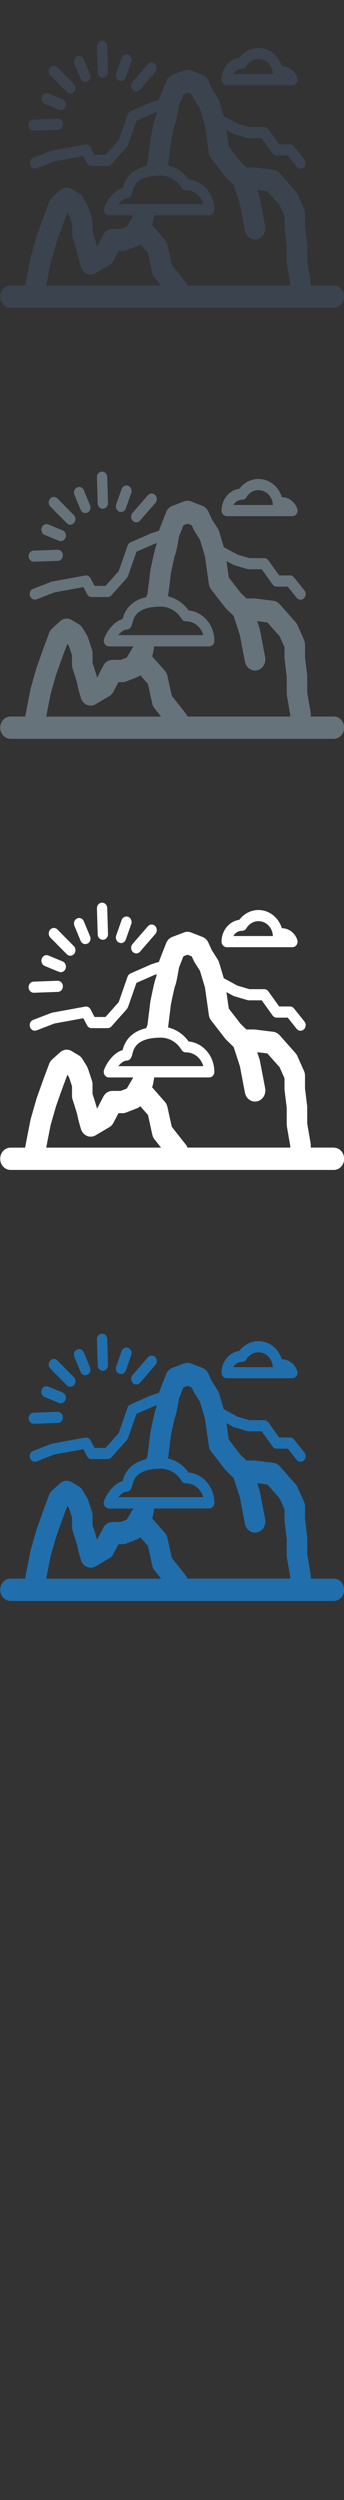<svg width="32" height="232" viewBox="0 0 32 232" xmlns="http://www.w3.org/2000/svg"><rect x="0" y="0" width="32" height="232" fill="#333333" stroke="none"/><desc>Created with Sketch.</desc><g fill="none"><path d="M12.35 128.337c.093.093.21.14.327.14.128 0 .255-.055.35-.164l1.43-1.647c.18-.208.17-.535-.023-.73-.193-.196-.496-.186-.677.022l-1.43 1.648c-.18.208-.17.536.023.73zm-6.138.215c.093.093.21.14.327.14.124 0 .252-.055.35-.163.18-.21.17-.54-.026-.735l-1.525-1.543c-.193-.195-.496-.184-.677.023-.18.21-.17.536.022.732l1.525 1.542zm-3.076 3.576h.016l2.232-.08c.264-.008.472-.247.463-.532-.008-.286-.23-.506-.494-.5l-2.232.08c-.26.008-.47.247-.46.533.01.275.22.5.48.5zm6.43-4.916h.017c.264-.01.47-.248.463-.534l-.072-2.41c-.008-.286-.23-.508-.494-.5-.264.01-.472.248-.463.534l.072 2.41c.004.28.22.5.475.5zm1.523.273l.17.034c.19 0 .372-.13.444-.337l.506-1.428c.095-.267-.03-.566-.275-.67-.247-.1-.524.033-.62.3l-.505 1.43c-.094.266.03.565.277.667zm-6.93 2.156l1.32.55.17.035c.192 0 .374-.127.45-.333.092-.266-.03-.565-.28-.67l-1.322-.545c-.247-.102-.524.03-.618.298-.095.267.03.565.276.668zm3.34-2.33c.08.195.253.31.44.31l.19-.046c.24-.115.35-.42.243-.682l-.578-1.396c-.107-.26-.39-.377-.632-.26-.242.116-.35.423-.242.683l.578 1.396zm13.59.59h6.11c.262 0 .48-.23.48-.514 0-.084-.02-.164-.055-.234-.234-.604-.79-1.006-1.4-1.006h-.007c-.308-.993-1.17-1.69-2.18-1.69-.696 0-1.345.337-1.78.912-.928.125-1.65.983-1.65 2.018 0 .286.215.518.48.518zm1.394-1.514h.028c.162 0 .313-.088.4-.234.25-.414.67-.66 1.126-.66.692 0 1.265.56 1.334 1.3l.013.08h-3.683c.16-.29.45-.48.782-.486zm8.572 20.113H28.91v-.227l-.016-.19-.313-1.817v-1.506l-.005-.136-.198-1.622v-1.17c0-.155-.032-.31-.095-.45L27.664 138c-.044-.1-.102-.19-.172-.27l-1.48-1.67c-.156-.173-.363-.284-.585-.31l-1.69-.21-.108-.006h-.706l-.54-.522-1.102-1.42-.215-1.525.622.338.09.037 1.235.366.128.02h1.21l1.006 1.406c.09.126.23.2.38.2h1.03l.825 1.034c.095.12.23.18.362.18.11 0 .223-.042.313-.127.2-.185.223-.512.05-.73l-.972-1.212c-.09-.114-.223-.18-.362-.18H25.97l-1.006-1.406c-.09-.126-.23-.2-.38-.2H23.2l-1.13-.334-1.253-.684-.44-1.47c-.03-.093-.07-.182-.123-.265l-.54-.847-.34-.736c-.11-.237-.3-.42-.532-.51l-1.073-.418c-.21-.08-.438-.083-.646-.004l-1.1.42c-.254.096-.458.303-.564.57l-.617 1.567-.05.167-.696.226-.043.017-1.916.84c-.123.053-.22.16-.268.296l-.827 2.365-1.228 1.376h-1.02l-.37-.706c-.1-.19-.3-.292-.496-.256l-3.066.56-.08.022-1.7.654c-.25.095-.38.39-.29.66.07.21.253.343.45.343l.16-.03 1.66-.64 2.693-.49.34.655c.085.163.244.264.417.264h1.506c.13 0 .256-.057.346-.158l1.437-1.613.103-.174.788-2.253 1.7-.744.19-.06-.06.273c-.085.198-.206.64-.517 2.167l-.015.084-.27 2.18-.12.305c-1.667.392-2.055 1.5-2.193 2.036-.81.22-1.49 1.17-1.726 1.84-.056.16-.036.337.054.477.09.14.236.224.393.224h2.258l-.006.04-.586.993-.563.22h-.78c-.347 0-.666.2-.835.526l-.588 1.123c-.065-.248-.188-.656-.422-1.374v-.89c0-.12-.02-.24-.057-.35l-.37-1.114-.103-.224-.413-.667c-.084-.136-.197-.25-.33-.33l-.658-.397c-.348-.21-.777-.17-1.08.104l-.744.665c-.12.11-.216.25-.276.406l-.533 1.424-.007.02-.62 1.734-.02.066-.536 1.87-.022.09-.29 1.47-.21 1.104H.978c-.53 0-.958.463-.958 1.034 0 .57.43 1.034.958 1.034h30.077c.53 0 .958-.463.958-1.035 0-.57-.43-1.035-.958-1.035zM15.89 133.24c.136-.66.307-1.445.376-1.687.08-.177.18-.54.387-1.77l.41-1.04.38-.145.392.152.2.43.067.124.498.78.468 1.558.36 2.545c.025.187.1.363.212.51l1.318 1.697.096.106.68.658.584 1.796.466 2.446c.094.49.492.826.937.826l.198-.02c.518-.116.852-.663.745-1.222l-.48-2.514-.032-.134-.224-.694.942.116 1.14 1.282.456 1.024v1l.01.136.197 1.623v1.534l.017.19.313 1.818v.13h-9.56c-.04-.096-.09-.19-.157-.274l-1.305-1.65-.41-1.855c-.04-.178-.122-.34-.24-.474l-1.19-1.35c.05-.1.085-.203.103-.314l.1-.594h5.116c.264 0 .48-.23.48-.515 0-1.48-1.057-2.698-2.398-2.822-.477-.67-1.153-1.127-1.908-1.3l.26-2.102zm-4.893 5.706c.242-.292.532-.517.757-.517.41 0 .513-.428.557-.61.078-.304.2-.81.81-1.154.384-.217.96-.372 1.837-.372.126 0 .25.012.37.034.634.11 1.2.503 1.558 1.1.095.157.26.245.44.232.747.006 1.38.546 1.584 1.282H11zm-6.696 7.55l.13-.68.28-1.42.516-1.79.603-1.694.44-1.174.004-.004.15.243.275.824v.89c0 .118.017.235.054.346.18.553.393 1.233.447 1.443.02.16.087.47.326 1.282.087.294.292.53.557.647.266.114.566.094.816-.054l1.276-.756c.157-.092.287-.23.375-.4l.468-.895h.387c.11 0 .22-.02.325-.06l1.03-.4c.105-.043.205-.106.29-.185l.714.808.404 1.83c.034.158.104.306.202.43l.61.772H4.3z" fill="#206FAC"/><path d="M12.35 88.337c.093.093.21.14.327.14.128 0 .255-.055.35-.164l1.43-1.647c.18-.208.17-.535-.023-.73-.193-.196-.496-.186-.677.022l-1.43 1.648c-.18.208-.17.536.023.73zm-6.138.215c.093.093.21.14.327.14.124 0 .252-.055.35-.163.18-.21.17-.54-.026-.735l-1.524-1.54c-.192-.196-.495-.185-.676.022-.18.21-.17.536.022.732l1.524 1.54zm-3.076 3.576h.016l2.232-.08c.264-.008.472-.247.463-.532-.008-.286-.23-.506-.494-.5l-2.232.08c-.26.008-.47.247-.46.533.01.275.22.5.48.5zm6.43-4.916h.017c.264-.01.47-.248.463-.534l-.072-2.41c-.008-.286-.23-.508-.494-.5-.264.01-.472.248-.463.534l.072 2.41c.004.28.22.5.475.5zm1.523.273l.17.034c.19 0 .372-.13.444-.337l.506-1.428c.095-.267-.03-.566-.275-.67-.247-.1-.524.033-.62.3l-.505 1.43c-.094.266.03.565.277.667zM4.16 89.64l1.322.548.17.034c.193 0 .375-.127.448-.333.095-.27-.03-.57-.276-.67L4.5 88.672c-.246-.102-.523.03-.617.298-.095.268.03.566.276.67zm3.34-2.33c.08.192.256.306.44.306l.194-.045c.24-.112.35-.42.242-.68l-.578-1.396c-.107-.26-.39-.377-.632-.26-.242.116-.35.423-.242.683L7.5 87.31zm13.592.59H27.2c.264 0 .48-.23.48-.517 0-.084-.02-.164-.053-.234-.234-.608-.79-1.01-1.4-1.01h-.007c-.307-.993-1.17-1.69-2.18-1.69-.695 0-1.344.337-1.78.912-.927.125-1.65.983-1.65 2.018 0 .287.216.52.48.52zm1.395-1.517h.028c.162 0 .313-.088.4-.234.25-.418.67-.665 1.126-.665.696 0 1.27.56 1.338 1.3l.013.08h-3.683c.16-.288.45-.48.782-.485zm8.572 20.113h-2.15v-.226l-.018-.19-.313-1.818v-1.506l-.008-.135-.198-1.62v-1.17c0-.154-.032-.31-.095-.45L27.66 98c-.043-.1-.1-.19-.17-.268l-1.483-1.67c-.155-.174-.362-.285-.584-.31l-1.69-.21-.108-.007h-.705l-.54-.522-1.1-1.42-.216-1.524.622.338.09.037 1.236.366.128.02h1.21l1.005 1.406c.09.128.23.2.38.2h1.03l.826 1.036c.097.12.23.18.364.18.11 0 .223-.042.313-.127.2-.186.223-.513.05-.73l-.972-1.213c-.09-.114-.223-.18-.362-.18H25.97l-1.01-1.406c-.09-.127-.23-.2-.38-.2H23.2l-1.13-.335-1.253-.684-.44-1.47c-.03-.093-.07-.182-.123-.265l-.54-.846-.34-.737c-.11-.237-.3-.42-.532-.51l-1.073-.418c-.21-.08-.438-.082-.646-.003l-1.1.42c-.254.098-.458.305-.564.57l-.617 1.57-.05.167-.696.225-.043.017-1.916.84c-.123.052-.22.16-.268.295l-.827 2.366-1.228 1.378h-1.02l-.37-.706c-.1-.19-.3-.293-.496-.257l-3.066.56-.08.022-1.7.653c-.25.095-.38.39-.29.66.07.21.253.343.45.343l.16-.03 1.66-.64 2.693-.49.34.655c.085.164.244.265.417.265h1.506c.13 0 .256-.056.346-.157l1.437-1.613.103-.176.788-2.255 1.7-.745.19-.06-.06.273c-.085.198-.206.642-.517 2.167l-.015.084-.27 2.178-.12.306c-1.667.392-2.055 1.5-2.193 2.036-.81.22-1.49 1.17-1.726 1.84-.056.157-.036.335.054.475.09.14.236.223.393.223h2.258l-.006.036-.586.994-.563.22h-.78c-.347 0-.666.2-.835.527l-.588 1.126c-.065-.248-.188-.656-.422-1.374v-.89c0-.12-.02-.24-.057-.35l-.37-1.114-.103-.224-.413-.667c-.084-.136-.197-.25-.33-.33l-.658-.397c-.348-.21-.777-.168-1.08.106l-.744.665c-.12.11-.216.25-.276.407l-.533 1.424-.007.02-.62 1.734-.02.065-.536 1.87-.022.09-.29 1.472-.21 1.104H.978c-.53 0-.958.463-.958 1.034 0 .572.43 1.035.958 1.035h30.077c.53 0 .958-.462.958-1.034 0-.57-.43-1.033-.958-1.033zM15.89 93.24c.136-.66.307-1.445.376-1.687.08-.177.18-.54.387-1.77l.41-1.04.38-.145.392.152.2.43.067.124.498.78.468 1.558.36 2.545c.025.187.1.363.212.51l1.318 1.697.096.106.68.658.584 1.796.466 2.446c.094.49.492.826.937.826l.198-.02c.518-.116.852-.663.745-1.222l-.48-2.514-.032-.134-.224-.694.942.116 1.14 1.282.456 1.024v1l.01.136.197 1.623v1.534l.017.19.313 1.818v.13h-9.56c-.04-.096-.09-.19-.157-.274l-1.305-1.65-.41-1.855c-.04-.178-.122-.34-.24-.474l-1.19-1.35c.05-.1.085-.203.103-.314l.1-.594h5.116c.264 0 .48-.23.48-.515 0-1.48-1.057-2.698-2.398-2.822-.477-.67-1.153-1.127-1.908-1.3l.26-2.102zm-4.893 5.706c.242-.292.532-.517.757-.517.41 0 .513-.428.557-.61.078-.304.2-.81.81-1.154.384-.217.96-.372 1.837-.372.126 0 .25.012.37.034.634.11 1.2.503 1.558 1.1.095.157.26.245.44.232.747.006 1.38.546 1.584 1.282H11zm-6.696 7.55l.13-.68.28-1.42.516-1.79.603-1.694.44-1.174.004-.004.15.243.275.824v.89c0 .118.017.235.054.346.18.553.393 1.233.447 1.443.02.16.087.47.326 1.282.087.294.292.53.557.647.266.114.566.094.816-.054l1.276-.756c.157-.092.287-.23.375-.4l.468-.895h.387c.11 0 .22-.02.325-.06l1.03-.4c.105-.043.205-.106.29-.185l.714.808.404 1.83c.034.158.104.306.202.43l.61.772H4.3z" fill="#fff"/><path d="M12.35 48.337c.093.093.21.14.327.14.128 0 .255-.055.35-.164l1.43-1.647c.18-.208.17-.535-.023-.73-.193-.196-.496-.186-.677.022l-1.43 1.648c-.18.208-.17.536.023.73zm-6.138.215c.093.093.21.14.327.14.124 0 .252-.055.35-.163.18-.21.17-.54-.026-.735l-1.524-1.54c-.192-.196-.495-.185-.676.022-.18.21-.17.536.022.732l1.524 1.54zm-3.076 3.576h.016l2.232-.08c.264-.008.472-.247.463-.532-.008-.286-.23-.506-.494-.5l-2.232.08c-.26.008-.47.247-.46.533.01.275.22.5.48.5zm6.43-4.916h.017c.264-.01.47-.248.463-.534l-.072-2.41c-.008-.286-.23-.508-.494-.5-.264.01-.472.248-.463.534l.072 2.41c.004.28.22.5.475.5zm1.523.273l.17.034c.19 0 .372-.13.444-.337l.506-1.428c.095-.267-.03-.566-.275-.67-.247-.1-.524.033-.62.3l-.505 1.43c-.094.266.03.565.277.667zM4.16 49.64l1.322.548.17.034c.193 0 .375-.127.448-.333.095-.27-.03-.57-.276-.67L4.5 48.672c-.246-.102-.523.03-.617.298-.095.268.03.566.276.67zm3.34-2.33c.08.192.256.306.44.306l.194-.045c.24-.112.35-.42.242-.68l-.578-1.396c-.107-.26-.39-.377-.632-.26-.242.116-.35.423-.242.683L7.5 47.31zm13.592.59H27.2c.264 0 .48-.23.48-.517 0-.084-.02-.164-.053-.234-.234-.608-.79-1.01-1.4-1.01h-.007c-.307-.993-1.17-1.69-2.18-1.69-.695 0-1.344.337-1.78.912-.927.125-1.65.983-1.65 2.018 0 .287.216.52.48.52zm1.395-1.517h.028c.162 0 .313-.088.4-.234.25-.418.67-.665 1.126-.665.696 0 1.27.56 1.338 1.3l.013.08h-3.683c.16-.288.45-.48.782-.485zm8.572 20.113h-2.15v-.226l-.018-.19-.313-1.818v-1.506l-.008-.135-.196-1.62v-1.17c0-.153-.032-.31-.095-.45L27.665 58c-.044-.1-.102-.19-.172-.268l-1.482-1.67c-.155-.174-.362-.285-.584-.31l-1.69-.21-.108-.007h-.705l-.54-.522-1.103-1.42-.215-1.524.622.337.09.037 1.236.367.127.02h1.21l1.005 1.407c.09.126.23.2.38.2h1.03l.826 1.034c.1.12.23.18.366.18.11 0 .223-.04.313-.126.2-.187.222-.514.05-.73l-.973-1.214c-.09-.114-.223-.18-.362-.18H25.97l-1.007-1.406c-.09-.127-.23-.2-.38-.2h-1.38l-1.13-.335-1.254-.685-.44-1.47c-.03-.092-.07-.18-.126-.264l-.54-.845-.34-.737c-.11-.237-.3-.42-.532-.51l-1.073-.418c-.208-.08-.435-.082-.643-.003l-1.1.42c-.254.096-.458.303-.564.57l-.618 1.567-.05.166-.696.226-.044.017-1.916.84c-.12.052-.22.16-.265.295l-.827 2.366L9.82 54.37H8.795l-.368-.706c-.1-.19-.3-.293-.497-.257l-3.064.56-.08.022-1.7.653c-.25.094-.38.39-.29.66.07.21.253.342.45.342l.16-.03 1.66-.64 2.693-.49.34.655c.083.163.242.264.415.264h1.506c.13 0 .256-.056.346-.157l1.437-1.613.103-.175.788-2.255 1.7-.743.19-.06-.06.273c-.085.197-.206.64-.517 2.166l-.015.085-.27 2.178-.12.306c-1.667.39-2.055 1.5-2.193 2.035-.81.22-1.49 1.17-1.725 1.84-.056.158-.036.336.054.476.09.14.236.225.393.225h2.257l-.005.038-.586.995-.565.22h-.78c-.347 0-.666.2-.835.526l-.587 1.123c-.065-.248-.188-.656-.422-1.374v-.89c0-.12-.02-.24-.055-.35l-.37-1.114-.104-.225-.41-.667c-.085-.136-.198-.25-.33-.33l-.66-.397c-.346-.21-.775-.17-1.08.106l-.742.665c-.12.11-.216.25-.276.408L4.05 60.14l-.007.02-.62 1.733-.02.065-.535 1.87-.022.09-.29 1.472-.21 1.103H.978c-.53 0-.958.463-.958 1.034 0 .57.43 1.034.958 1.034h30.077c.53 0 .958-.46.958-1.033 0-.57-.43-1.035-.958-1.035zM15.89 53.24c.136-.66.307-1.445.376-1.687.08-.177.18-.54.387-1.77l.41-1.04.38-.145.392.152.2.43.067.124.498.78.468 1.558.36 2.545c.025.187.1.363.212.51l1.318 1.697.096.106.68.658.584 1.796.466 2.446c.094.49.492.826.937.826l.198-.02c.518-.116.852-.663.745-1.222l-.48-2.514-.032-.134-.224-.694.942.116 1.14 1.282.456 1.024v1l.01.136.197 1.623v1.534l.017.19.313 1.818v.13h-9.56c-.04-.096-.09-.19-.157-.274l-1.305-1.65-.41-1.855c-.04-.178-.122-.34-.24-.474l-1.19-1.35c.05-.1.085-.203.103-.314l.1-.594h5.116c.264 0 .48-.23.48-.515 0-1.48-1.057-2.698-2.398-2.822-.477-.67-1.153-1.127-1.908-1.3l.26-2.102zm-4.893 5.706c.242-.292.532-.517.757-.517.41 0 .513-.428.557-.61.078-.304.2-.81.81-1.154.384-.217.96-.372 1.837-.372.126 0 .25.012.37.034.634.11 1.2.503 1.558 1.1.095.157.26.245.44.232.747.006 1.38.546 1.584 1.282H11zM4.3 66.496l.13-.68.28-1.42.513-1.79.603-1.694.442-1.174.004-.004.15.243.275.824v.89c0 .118.018.235.055.346.18.553.393 1.233.447 1.443.015.16.083.47.322 1.282.087.294.292.53.557.647.266.114.566.094.816-.054l1.277-.756c.157-.092.287-.23.375-.4l.465-.895h.387c.11 0 .22-.02.325-.06l1.03-.4c.107-.043.207-.106.293-.185l.714.808.404 1.83c.035.158.105.306.203.43l.61.772H4.3z" fill="#67737B"/><path d="M12.35 8.337c.093.093.21.14.327.14.128 0 .255-.055.35-.164l1.43-1.647c.18-.208.17-.535-.023-.73-.193-.196-.496-.186-.677.022l-1.43 1.648c-.18.208-.17.536.023.73zm-6.138.215c.093.093.21.14.327.14.124 0 .252-.055.35-.163.18-.21.17-.54-.026-.735L5.34 6.255c-.192-.196-.495-.185-.676.022-.18.21-.17.536.022.732L6.21 8.55zm-3.076 3.576h.016l2.232-.08c.264-.008.472-.247.463-.532-.008-.286-.23-.506-.494-.5l-2.232.08c-.26.008-.47.247-.46.533.01.275.22.5.48.5zm6.43-4.916h.017c.264-.01.47-.248.463-.534l-.072-2.41c-.008-.286-.23-.508-.494-.5-.264.01-.472.248-.463.534l.072 2.41c.004.28.22.5.475.5zm1.523.273l.17.034c.19 0 .372-.13.444-.337l.506-1.428c.095-.267-.03-.566-.275-.67-.247-.1-.524.033-.62.3l-.505 1.43c-.094.266.03.565.277.667zM4.16 9.64l1.322.548.17.034c.193 0 .375-.127.448-.333.095-.27-.03-.57-.276-.67L4.5 8.672c-.246-.102-.523.03-.617.298-.095.268.03.566.276.67zM7.5 7.31c.08.192.256.306.44.306l.194-.045c.24-.112.35-.42.242-.68l-.578-1.4c-.107-.26-.39-.375-.632-.26-.242.118-.35.425-.242.685L7.5 7.31zm13.592.59H27.2c.264 0 .48-.23.48-.517 0-.084-.02-.164-.053-.234-.234-.608-.79-1.01-1.4-1.01h-.007c-.307-.993-1.17-1.69-2.18-1.69-.695 0-1.344.337-1.78.912-.927.125-1.65.983-1.65 2.018 0 .287.216.52.48.52zm1.395-1.517h.028c.162 0 .313-.088.4-.234.25-.418.67-.665 1.126-.665.696 0 1.27.56 1.338 1.3l.013.08h-3.683c.16-.288.45-.48.782-.485zm8.572 20.113h-2.15v-.226l-.018-.19-.313-1.818v-1.506l-.008-.135-.196-1.62v-1.17c0-.153-.032-.31-.095-.45L27.665 18c-.044-.1-.102-.19-.172-.268l-1.482-1.67c-.155-.174-.362-.285-.584-.31l-1.69-.21-.108-.007h-.705l-.54-.522-1.103-1.42-.215-1.524.622.337.09.037 1.236.367.127.02h1.21l1.005 1.407c.09.126.23.2.38.2h1.03l.826 1.034c.1.12.23.18.366.18.11 0 .223-.04.313-.126.2-.187.222-.514.05-.73l-.973-1.214c-.09-.114-.223-.18-.362-.18H25.97l-1.007-1.406c-.09-.127-.23-.2-.38-.2h-1.38l-1.13-.335-1.254-.685-.44-1.47c-.03-.092-.07-.18-.126-.264l-.54-.845-.34-.737c-.11-.237-.3-.42-.532-.51L17.77 6.53c-.208-.08-.435-.082-.643-.003l-1.1.42c-.254.096-.458.303-.564.57l-.618 1.567-.05.166-.696.226-.044.017-1.916.84c-.12.052-.22.16-.265.295l-.827 2.366L9.82 14.37H8.795l-.368-.706c-.1-.19-.3-.293-.497-.257l-3.064.56-.08.022-1.7.653c-.25.094-.38.39-.29.66.07.21.253.342.45.342l.16-.03 1.66-.64 2.693-.49.34.655c.083.163.242.264.415.264h1.506c.13 0 .256-.056.346-.157l1.437-1.613.103-.175.788-2.255 1.7-.743.19-.06-.06.273c-.085.197-.206.64-.517 2.166l-.015.085-.27 2.178-.12.306c-1.667.39-2.055 1.5-2.193 2.035-.81.22-1.49 1.17-1.725 1.84-.056.158-.036.336.054.476.09.14.236.225.393.225h2.257l-.005.038-.586.995-.565.22h-.78c-.347 0-.666.2-.835.526l-.587 1.123c-.065-.248-.188-.656-.422-1.374v-.89c0-.12-.02-.24-.055-.35l-.37-1.114-.104-.225-.41-.667c-.085-.136-.198-.25-.33-.33l-.66-.397c-.346-.21-.775-.17-1.08.106l-.742.665c-.12.11-.216.25-.276.408L4.05 20.14l-.007.02-.62 1.733-.02.065-.535 1.87-.022.09-.29 1.472-.21 1.103H.978c-.53 0-.958.463-.958 1.034 0 .57.43 1.034.958 1.034h30.077c.53 0 .958-.46.958-1.033 0-.57-.43-1.035-.958-1.035zM15.89 13.24c.136-.66.307-1.445.376-1.687.08-.177.18-.54.387-1.77l.41-1.04.38-.145.392.152.2.43.067.124.498.78.468 1.558.36 2.545c.025.187.1.363.212.51l1.318 1.697.096.106.68.658.584 1.796.466 2.446c.094.49.492.826.937.826l.198-.02c.518-.116.852-.663.745-1.222l-.48-2.514-.032-.134-.224-.694.942.116 1.14 1.282.456 1.024v1l.01.136.197 1.623v1.534l.017.19.313 1.818v.13h-9.56c-.04-.096-.09-.19-.157-.274l-1.305-1.65-.41-1.855c-.04-.178-.122-.34-.24-.474l-1.19-1.35c.05-.1.085-.203.103-.314l.1-.594h5.116c.264 0 .48-.23.48-.515 0-1.48-1.057-2.698-2.398-2.822-.477-.67-1.153-1.127-1.908-1.3l.26-2.102zm-4.893 5.706c.242-.292.532-.517.757-.517.41 0 .513-.428.557-.61.078-.304.2-.81.81-1.154.384-.217.96-.372 1.837-.372.126 0 .25.012.37.034.634.11 1.2.503 1.558 1.1.095.157.26.245.44.232.747.006 1.38.546 1.584 1.282H11zM4.3 26.496l.13-.68.28-1.42.513-1.79.603-1.694.442-1.174.004-.004.15.243.275.824v.89c0 .118.018.235.055.346.18.553.393 1.233.447 1.443.015.16.083.47.322 1.282.087.294.292.53.557.647.266.114.566.094.816-.054l1.277-.756c.157-.092.287-.23.375-.4l.465-.895h.387c.11 0 .22-.02.325-.06l1.03-.4c.107-.043.207-.106.293-.185l.714.808.404 1.83c.035.158.105.306.203.43l.61.772H4.3z" fill="#3A434E"/></g></svg>
